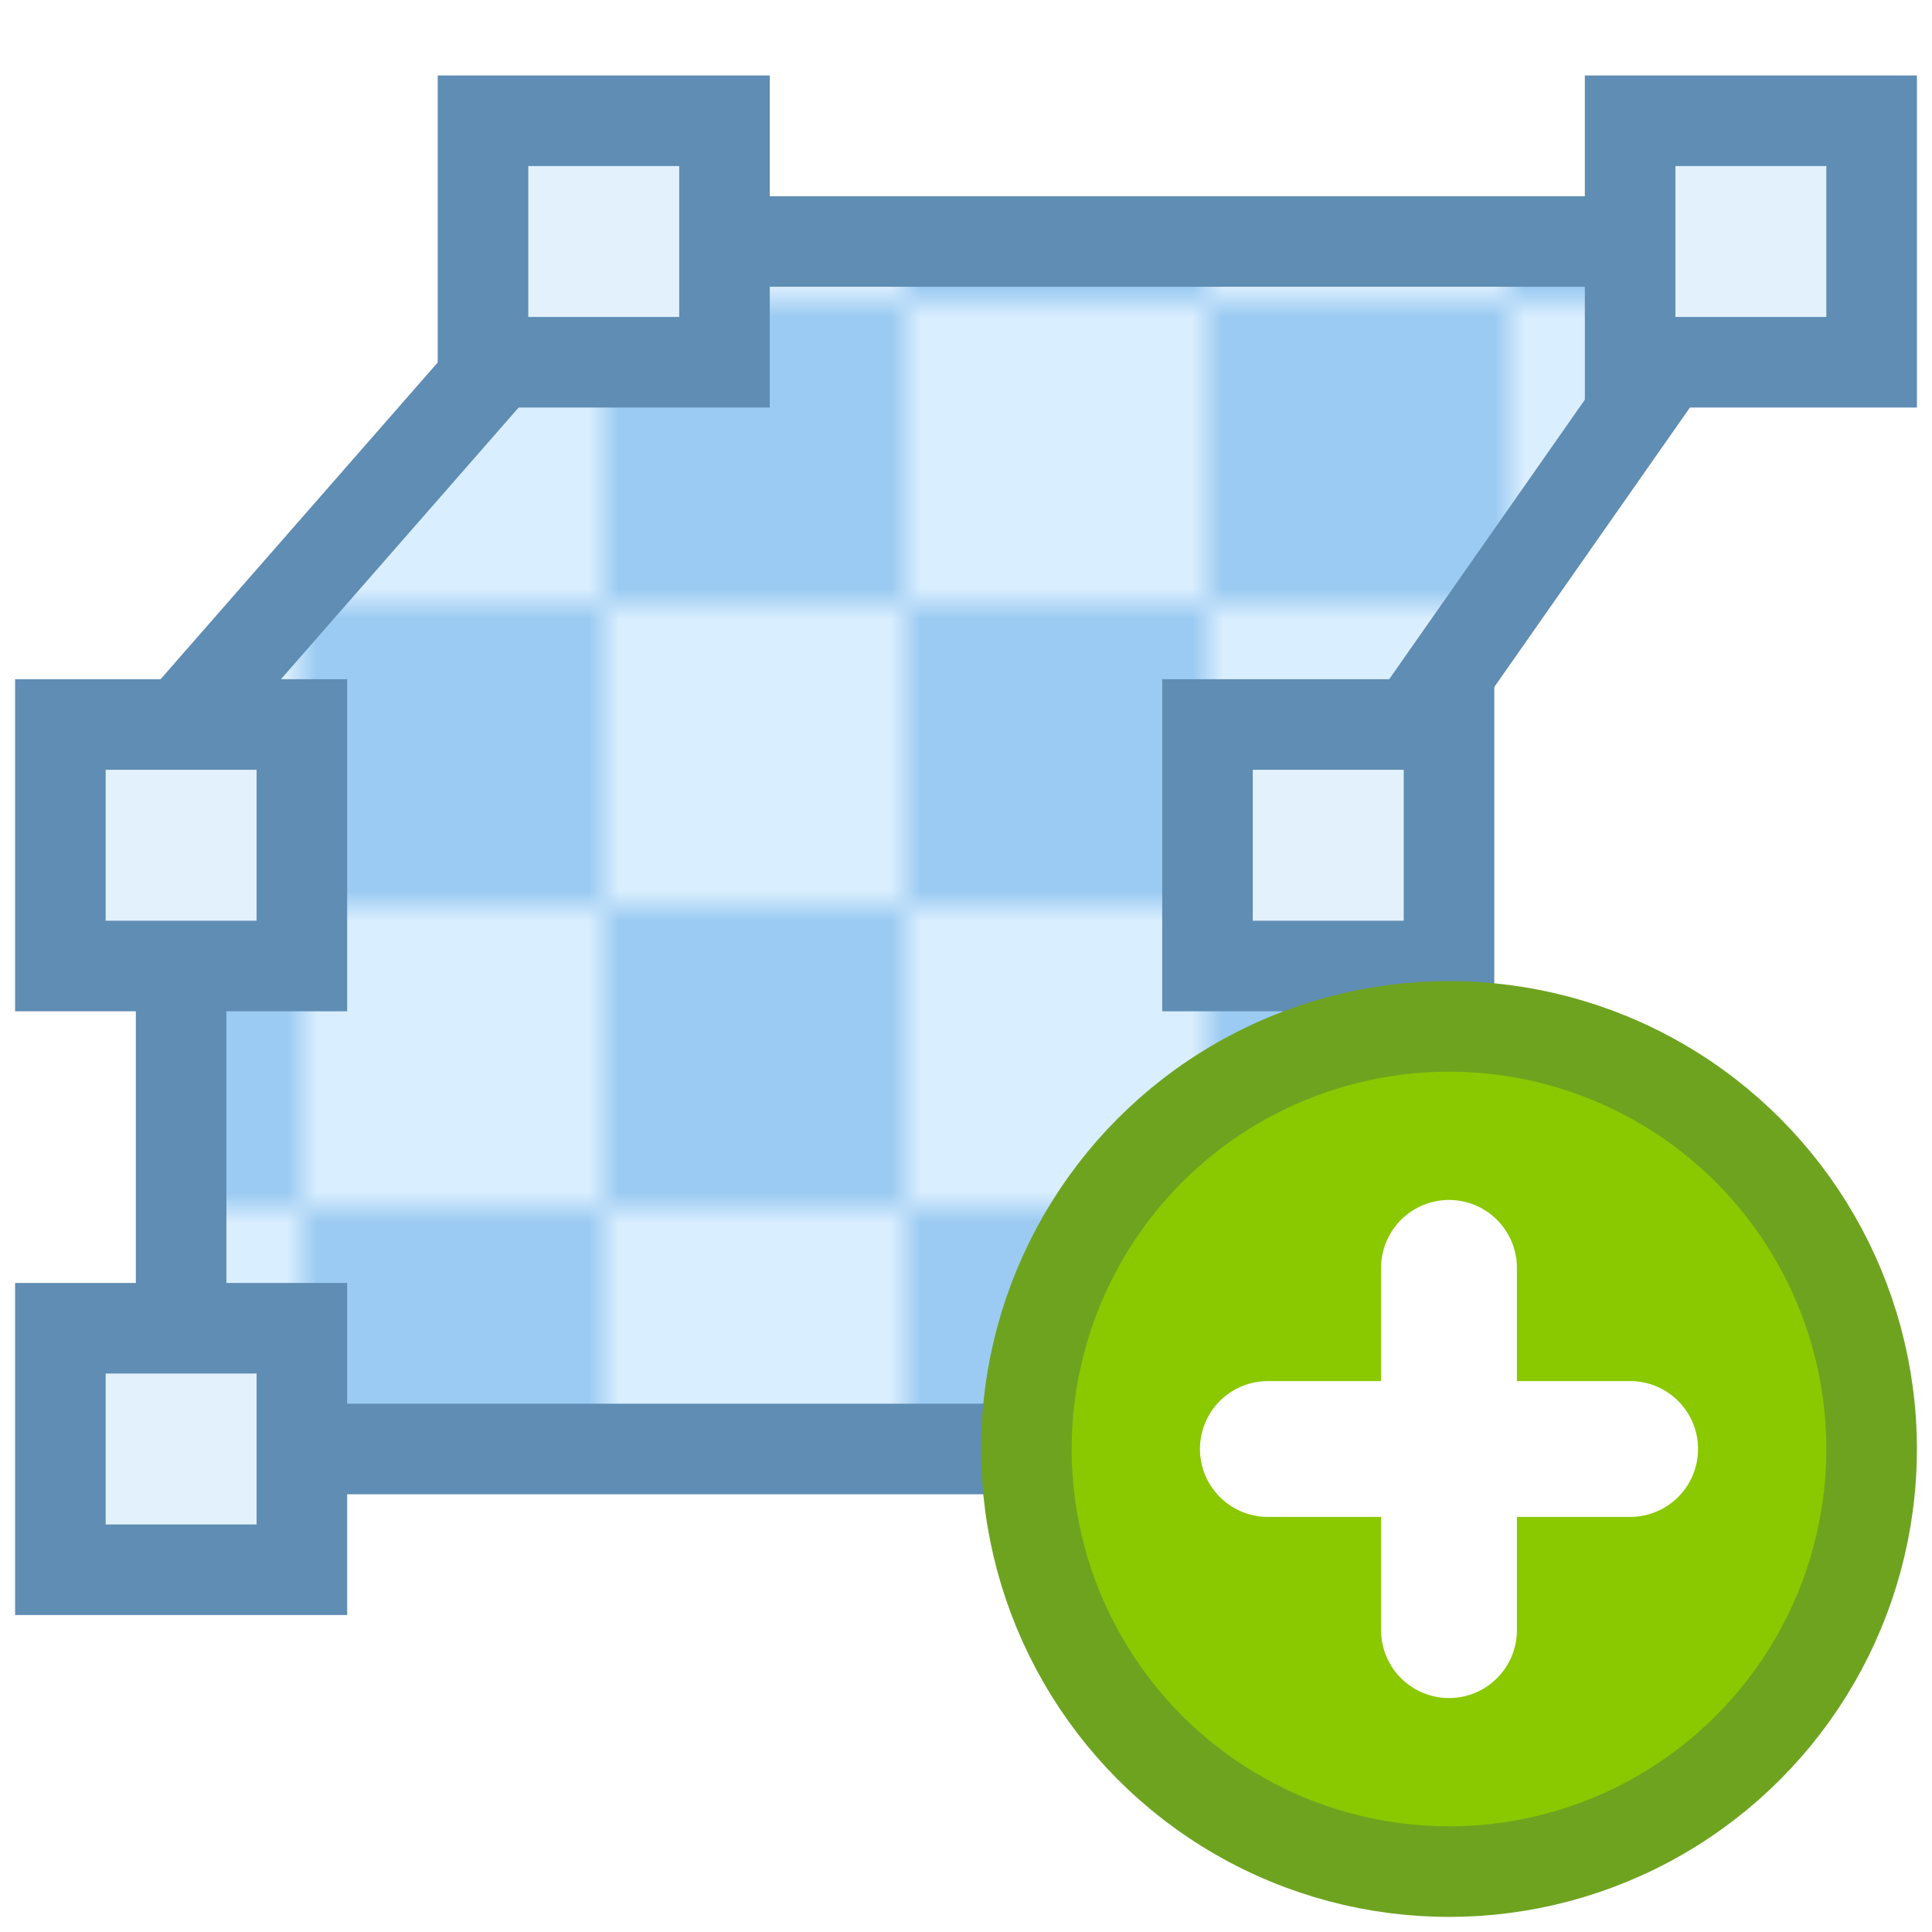 <svg xmlns="http://www.w3.org/2000/svg" viewBox="0 0 64 64" stroke-width="3">
<defs>
  <pattern id="checkerboard" patternUnits="userSpaceOnUse" width="20" height="20">
    <rect width="10" height="10" fill="#d9eeff"/>
    <rect x="10" y="0" width="10" height="10" fill="#9bcbf2"/>
    <rect x="0" y="10" width="10" height="10" fill="#9bcbf2"/>
    <rect x="10" y="10" width="10" height="10" fill="#d9eeff"/>
  </pattern>
</defs>
<polygon points="58,8 44,28 44,48 6,48 6,24 20,8" fill="url(#checkerboard)" stroke="#5f8db3"/>
<g stroke="#5f8db3" fill="#e3f1fc">
  <rect x="54" y="4" width="8" height="8"/>
  <rect x="40" y="24" width="8" height="8"/>
  <rect x="2" y="44" width="8" height="8"/>
  <rect x="2" y="24" width="8" height="8"/>
  <rect x="16" y="4" width="8" height="8"/>
</g>
<circle cx="48" cy="48" r="14" fill="#8ac800" stroke="#6ea320"/>
<path d="M42,48l12,0 M48,42l0,12" stroke="#fff" stroke-width="4.5" stroke-linecap="round"/>
</svg>
